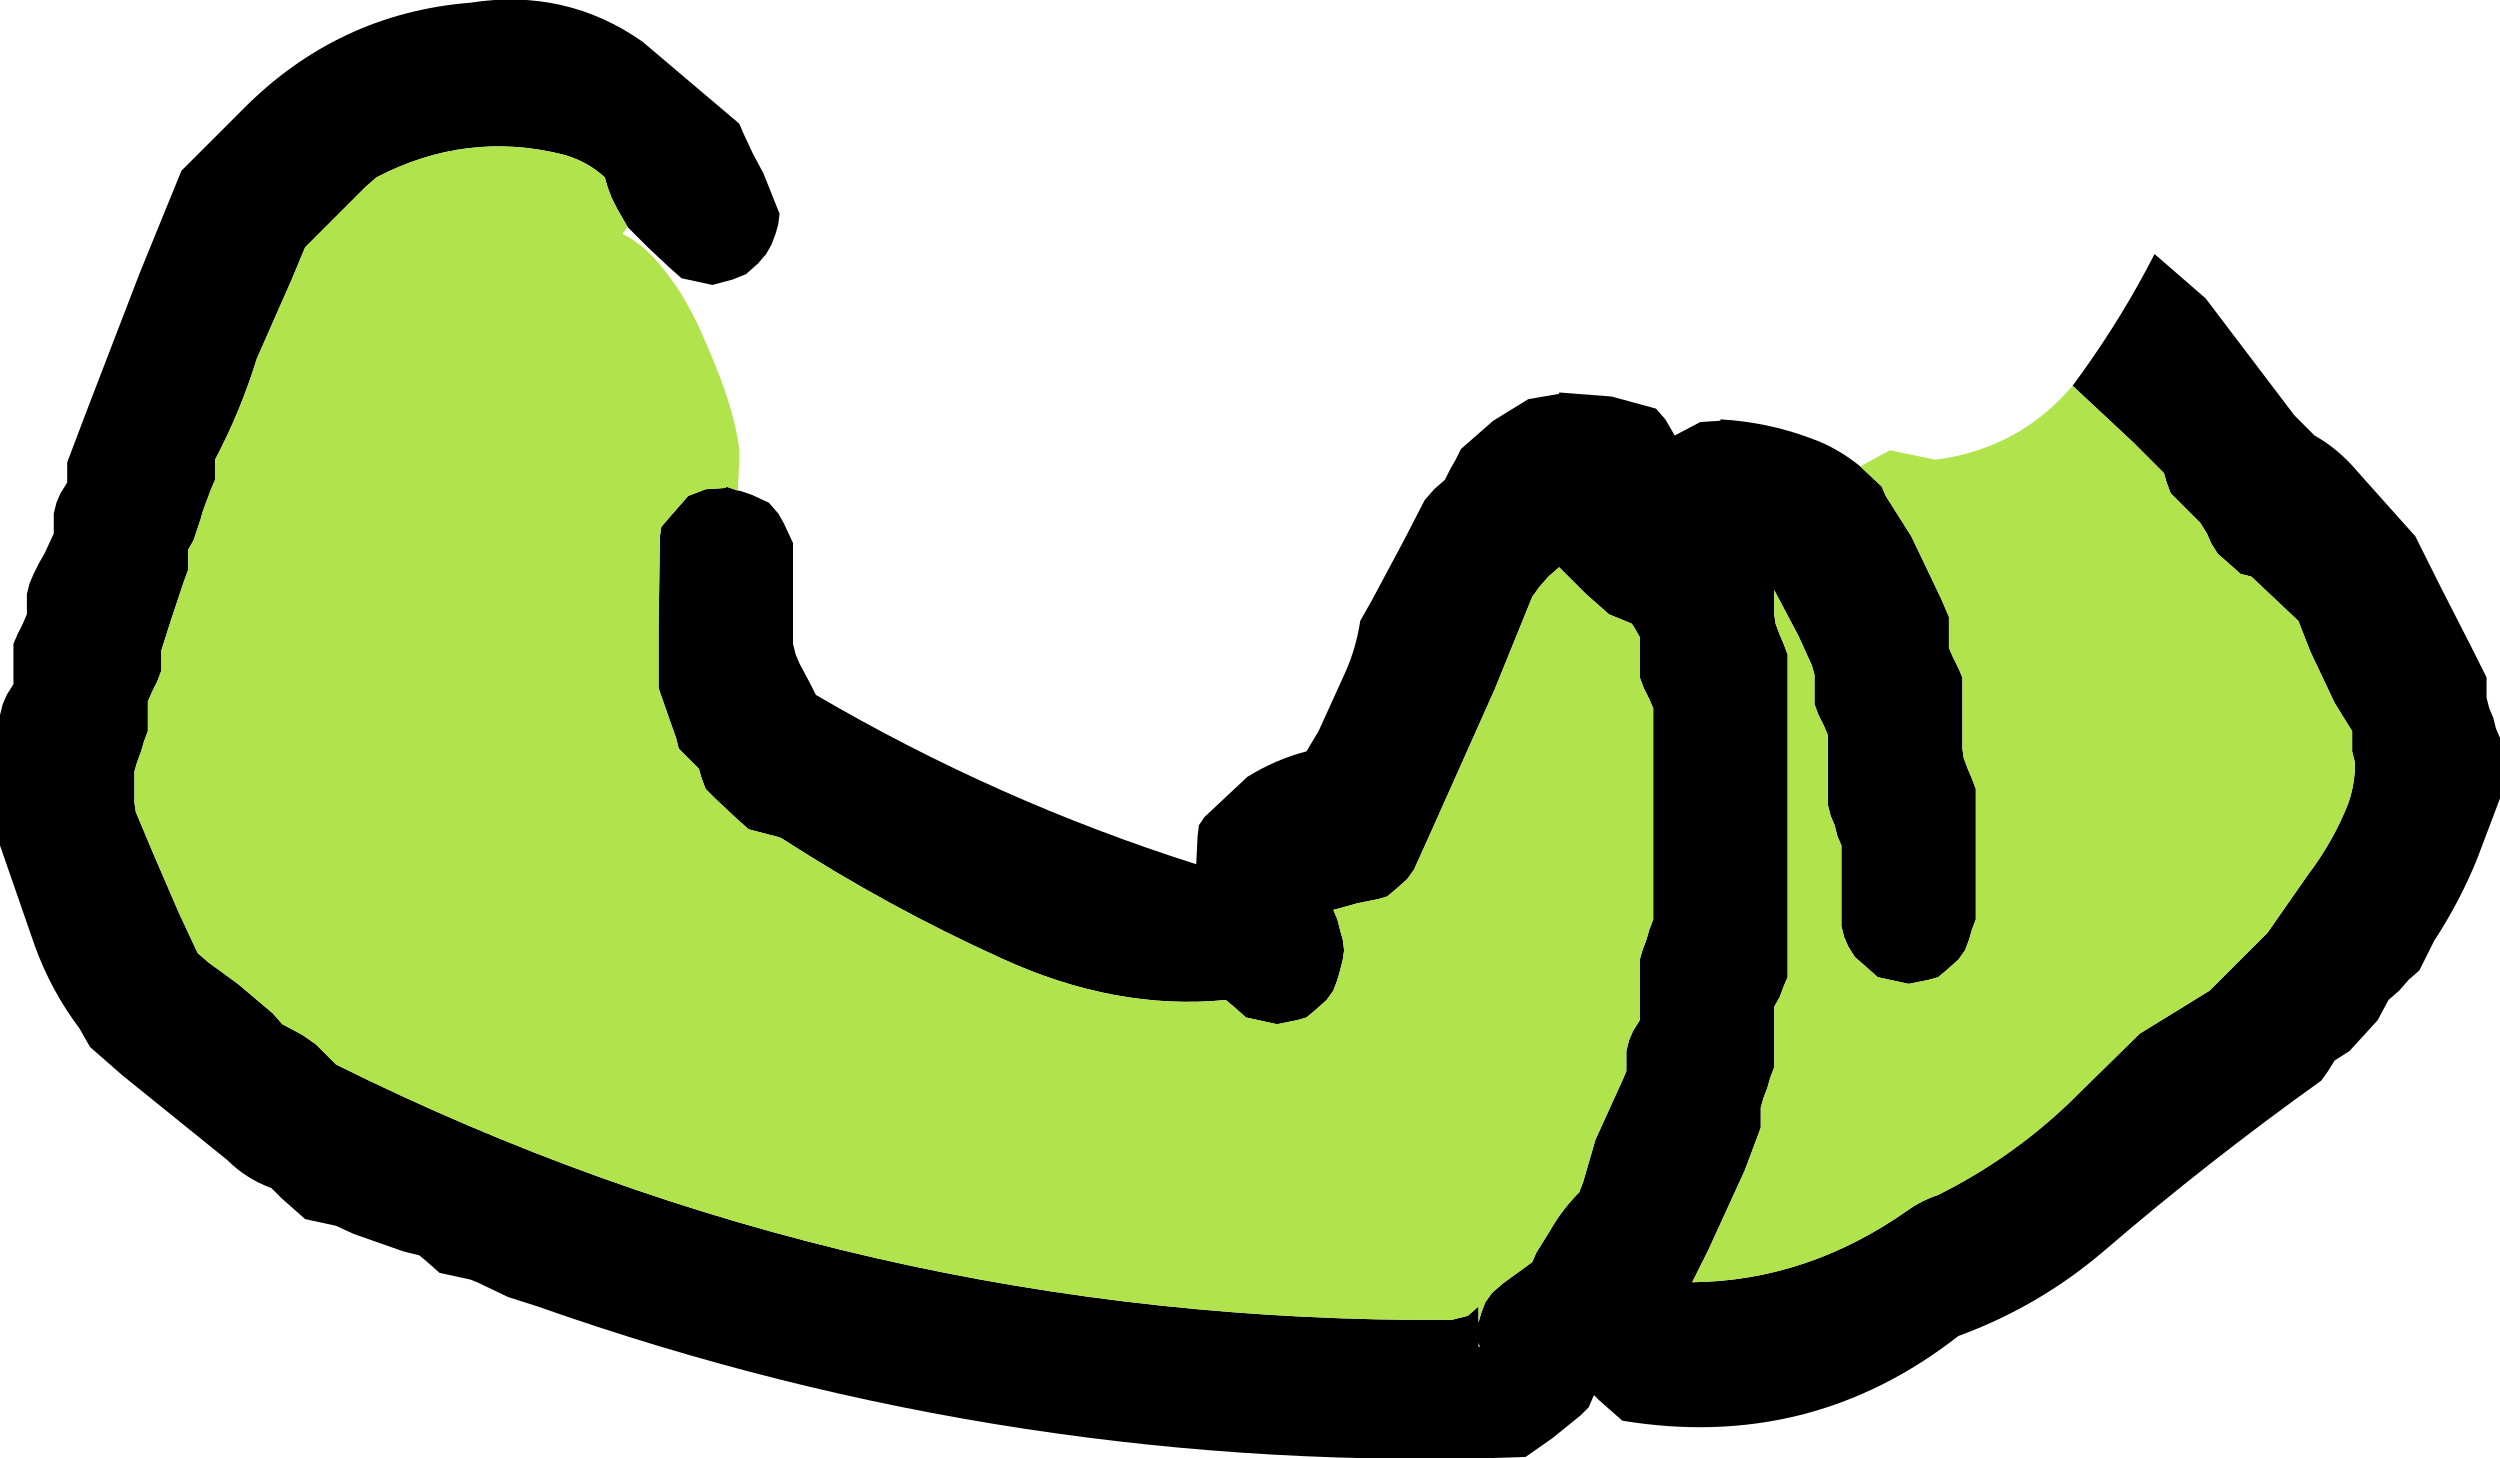 <?xml version="1.0" encoding="UTF-8" standalone="no"?>
<svg xmlns:ffdec="https://www.free-decompiler.com/flash" xmlns:xlink="http://www.w3.org/1999/xlink" ffdec:objectType="shape" height="54.25px" width="93.0px" xmlns="http://www.w3.org/2000/svg">
  <g transform="matrix(1.0, 0.0, 0.0, 1.0, 371.5, 34.6)">
    <path d="M-294.4 -20.25 L-294.0 -20.8 Q-292.5 -22.9 -291.35 -25.15 L-289.45 -23.5 -286.15 -19.15 -285.75 -18.75 -285.4 -18.4 Q-284.5 -17.9 -283.75 -17.0 L-281.65 -14.65 -280.7 -12.75 -279.55 -10.5 -279.0 -9.4 -279.0 -9.0 -279.0 -8.65 -278.9 -8.25 -278.75 -7.9 -278.65 -7.5 -278.5 -7.15 -278.5 -6.75 -278.5 -6.4 -278.5 -5.65 -278.5 -4.9 -279.35 -2.65 Q-280.0 -1.05 -280.95 0.4 L-281.5 1.5 -281.9 1.85 -282.25 2.25 -282.65 2.6 -283.05 3.35 -284.1 4.5 -284.65 4.85 -284.9 5.25 -285.15 5.6 Q-289.35 8.6 -293.25 11.95 -295.65 14.0 -298.65 15.1 -304.15 19.4 -311.15 18.25 L-312.0 17.5 -312.2 17.3 -312.25 17.4 -312.4 17.75 -312.7 18.05 -313.75 18.9 -314.75 19.6 Q-333.65 20.3 -351.5 14.0 L-352.6 13.65 -353.75 13.1 -354.0 13.0 -355.15 12.75 -355.6 12.35 -355.9 12.1 -356.5 11.95 -358.35 11.3 -359.0 11.0 -360.15 10.75 -360.6 10.35 -361.0 10.0 -361.4 9.6 Q-362.35 9.25 -363.05 8.55 L-366.95 5.4 -368.15 4.35 -368.55 3.65 Q-369.6 2.25 -370.2 0.6 L-371.5 -3.15 -371.5 -3.5 -371.5 -4.65 -371.5 -6.5 -371.5 -8.0 -371.4 -8.4 -371.25 -8.75 -371.0 -9.15 -371.0 -9.5 -371.0 -9.9 -371.0 -10.25 -371.0 -10.65 -370.85 -11.0 -370.65 -11.4 -370.5 -11.75 -370.5 -12.15 -370.5 -12.5 -370.4 -12.9 -370.25 -13.25 -370.05 -13.65 -369.85 -14.0 -369.5 -14.75 -369.5 -15.15 -369.5 -15.5 -369.4 -15.9 -369.25 -16.25 -369.0 -16.65 -369.0 -17.0 -369.0 -17.4 -368.3 -19.25 -366.3 -24.45 -364.75 -28.25 -362.5 -30.5 Q-358.95 -34.1 -354.0 -34.5 -350.45 -35.05 -347.6 -33.05 L-344.0 -30.0 -343.85 -29.65 -343.5 -28.9 -343.1 -28.15 -342.5 -26.65 -342.55 -26.25 -342.65 -25.9 -342.8 -25.5 -343.0 -25.15 -343.3 -24.8 -343.75 -24.4 -344.25 -24.2 -345.0 -24.0 -346.15 -24.25 -346.6 -24.65 -347.4 -25.4 -347.75 -25.75 -348.15 -26.15 -348.35 -26.5 -348.55 -26.85 -348.75 -27.25 -348.9 -27.65 -349.0 -28.0 Q-349.65 -28.6 -350.55 -28.85 -354.15 -29.75 -357.5 -28.0 L-357.9 -27.65 -358.65 -26.9 -359.4 -26.15 -360.15 -25.4 -360.65 -24.2 -361.95 -21.25 Q-362.55 -19.3 -363.5 -17.5 L-363.5 -17.15 -363.5 -16.75 -363.65 -16.4 -363.95 -15.6 -364.05 -15.25 -364.3 -14.5 -364.5 -14.15 -364.5 -13.75 -364.5 -13.4 -364.65 -13.0 -364.9 -12.25 -365.15 -11.5 -365.5 -10.4 -365.5 -10.0 -365.5 -9.65 -365.65 -9.25 -365.85 -8.85 -366.0 -8.5 -366.0 -8.15 -366.0 -7.75 -366.0 -7.4 -366.15 -7.0 -366.25 -6.65 -366.4 -6.25 -366.5 -5.9 -366.5 -5.5 -366.5 -5.15 -366.5 -4.75 -366.45 -4.4 -365.8 -2.85 -364.85 -0.65 -364.15 0.85 -363.75 1.2 -362.65 2.0 -361.35 3.1 -361.0 3.5 -360.25 3.9 -359.75 4.25 -359.4 4.6 -359.0 5.0 Q-339.6 14.65 -317.5 14.5 L-316.9 14.35 -316.5 14.0 -316.5 14.6 -316.4 14.25 -316.25 13.85 -316.0 13.5 -315.6 13.15 -314.5 12.35 -314.35 12.0 -313.85 11.2 Q-313.4 10.4 -312.75 9.75 L-312.6 9.35 -312.15 7.8 -311.15 5.6 -311.0 5.25 -311.0 4.85 -311.0 4.5 -310.9 4.1 -310.75 3.75 -310.5 3.35 -310.5 3.0 -310.5 2.6 -310.5 1.85 -310.5 1.1 -310.4 0.75 -310.25 0.35 -310.15 0.0 -310.0 -0.4 -310.0 -2.25 -310.0 -5.65 -310.0 -8.25 -310.15 -8.6 -310.35 -9.0 -310.5 -9.4 -310.5 -9.75 -310.5 -10.15 -310.5 -10.5 -310.5 -10.9 -310.7 -11.25 -310.8 -11.4 -311.65 -11.75 -312.1 -12.15 -312.5 -12.5 -313.25 -13.25 -313.5 -13.5 -313.9 -13.15 -314.25 -12.75 -314.5 -12.4 -315.9 -8.95 -318.2 -3.8 -318.9 -2.25 -319.15 -1.9 -319.6 -1.5 -319.9 -1.25 -320.25 -1.15 -321.0 -1.0 -321.9 -0.75 -321.75 -0.4 -321.65 0.0 -321.55 0.35 -321.5 0.75 -321.55 1.1 -321.65 1.5 -321.75 1.85 -321.9 2.25 -322.15 2.6 -322.6 3.0 -322.9 3.25 -323.25 3.35 -324.0 3.5 -325.15 3.25 -325.6 2.85 -325.9 2.6 Q-330.0 3.0 -334.25 1.05 -338.45 -0.85 -342.4 -3.4 L-342.5 -3.45 -343.65 -3.75 -344.1 -4.15 -344.9 -4.9 -345.25 -5.25 -345.4 -5.65 -345.5 -6.0 -345.9 -6.4 -346.25 -6.75 -346.35 -7.15 -346.6 -7.85 -347.0 -9.0 -347.0 -11.25 -346.95 -14.65 -346.9 -15.0 -346.6 -15.35 -346.25 -15.75 -345.9 -16.15 -345.25 -16.4 -344.5 -16.45 -344.5 -16.5 -344.05 -16.35 -344.0 -16.35 -343.55 -16.2 -342.9 -15.9 -342.55 -15.5 -342.35 -15.15 -342.0 -14.4 -342.0 -13.65 -342.0 -11.75 -342.0 -10.65 -341.9 -10.25 -341.75 -9.9 -341.35 -9.15 -341.15 -8.75 Q-334.4 -4.8 -327.0 -2.45 L-326.95 -3.5 -326.9 -3.9 -326.7 -4.2 -325.1 -5.7 Q-324.05 -6.35 -322.9 -6.65 L-322.45 -7.4 -321.45 -9.6 Q-321.05 -10.5 -320.9 -11.5 L-320.45 -12.3 -319.3 -14.45 -318.5 -16.0 -318.15 -16.4 -317.75 -16.75 -317.55 -17.15 -317.35 -17.5 -317.15 -17.9 -316.75 -18.25 -315.95 -18.95 -314.65 -19.75 -313.5 -19.95 -313.5 -20.0 -311.55 -19.85 -309.9 -19.4 -309.55 -19.0 -309.2 -18.4 -308.25 -18.9 -307.5 -18.95 -307.5 -19.0 Q-305.75 -18.9 -304.15 -18.3 -303.15 -17.95 -302.3 -17.25 L-301.5 -16.5 -301.35 -16.15 -300.4 -14.65 -299.3 -12.35 -299.0 -11.65 -299.0 -11.25 -299.0 -10.9 -299.0 -10.5 -298.85 -10.15 -298.65 -9.75 -298.5 -9.4 -298.5 -9.0 -298.5 -8.65 -298.5 -7.9 -298.5 -7.15 -298.5 -6.75 -298.45 -6.4 -298.3 -6.0 -298.15 -5.65 -298.0 -5.25 -298.0 -4.9 -298.0 -3.4 -298.0 -1.15 -298.0 -0.4 -298.15 0.0 -298.25 0.35 -298.4 0.75 -298.65 1.1 -299.1 1.5 -299.4 1.75 -299.75 1.85 -300.5 2.0 -301.65 1.75 -302.1 1.35 -302.5 1.0 -302.75 0.6 -302.9 0.25 -303.0 -0.15 -303.0 -0.5 -303.0 -1.25 -303.0 -2.4 -303.0 -3.15 -303.15 -3.5 -303.25 -3.9 -303.4 -4.25 -303.5 -4.65 -303.5 -5.0 -303.5 -5.4 -303.5 -6.15 -303.5 -6.9 -303.5 -7.25 -303.65 -7.6 -303.85 -8.0 -304.0 -8.4 -304.0 -8.75 -304.0 -9.15 -304.0 -9.5 -304.1 -9.85 -304.6 -10.95 -305.5 -12.65 -305.5 -12.5 -305.5 -12.15 -305.5 -11.75 -305.45 -11.4 -305.3 -11.0 -305.15 -10.65 -305.0 -10.25 -305.0 -6.15 -305.0 -0.5 -305.0 1.75 -305.15 2.1 -305.3 2.5 -305.5 2.85 -305.5 3.25 -305.5 3.6 -305.5 4.35 -305.5 5.1 -305.65 5.5 -305.75 5.85 -305.9 6.25 -306.0 6.6 -306.0 7.0 -306.0 7.35 -306.6 8.95 -307.95 11.9 -308.55 13.1 Q-304.25 13.05 -300.5 10.4 -300.0 10.05 -299.4 9.85 -296.7 8.5 -294.55 6.45 L-291.9 3.85 -289.3 2.25 -287.15 0.1 -285.65 -2.05 Q-284.7 -3.3 -284.15 -4.7 -283.95 -5.25 -283.9 -5.9 L-283.9 -6.25 -284.0 -6.65 -284.0 -7.0 -284.0 -7.4 -284.65 -8.45 -285.55 -10.35 -286.0 -11.5 -287.75 -13.15 -288.15 -13.25 -288.6 -13.65 -289.0 -14.0 -289.25 -14.4 -289.4 -14.75 -289.65 -15.15 -290.0 -15.5 -290.4 -15.9 -290.75 -16.25 -290.9 -16.65 -291.0 -17.0 -292.15 -18.15 -294.4 -20.25 M-316.5 15.5 L-316.45 15.5 -316.5 15.35 -316.5 15.5" fill="#000000" fill-rule="evenodd" stroke="none"/>
    <path d="M-348.15 -26.15 L-348.35 -25.9 Q-347.5 -25.5 -346.75 -24.5 -345.9 -23.45 -345.2 -21.75 -344.15 -19.35 -344.0 -17.85 L-344.0 -17.5 -344.05 -16.35 -344.5 -16.5 -344.5 -16.45 -345.25 -16.4 -345.9 -16.15 -346.25 -15.75 -346.6 -15.35 -346.9 -15.0 -346.95 -14.65 -347.0 -11.25 -347.0 -9.0 -346.6 -7.85 -346.35 -7.15 -346.25 -6.75 -345.9 -6.4 -345.5 -6.0 -345.4 -5.65 -345.25 -5.25 -344.9 -4.9 -344.1 -4.15 -343.65 -3.75 -342.5 -3.45 -342.4 -3.4 Q-338.45 -0.85 -334.25 1.05 -330.0 3.0 -325.9 2.6 L-325.6 2.85 -325.15 3.25 -324.0 3.5 -323.25 3.35 -322.9 3.25 -322.6 3.0 -322.15 2.6 -321.9 2.25 -321.75 1.85 -321.65 1.5 -321.55 1.1 -321.5 0.75 -321.55 0.35 -321.65 0.0 -321.75 -0.4 -321.9 -0.75 -321.0 -1.0 -320.25 -1.15 -319.9 -1.25 -319.6 -1.5 -319.15 -1.9 -318.9 -2.25 -318.2 -3.8 -315.9 -8.95 -314.5 -12.4 -314.25 -12.75 -313.9 -13.15 -313.5 -13.5 -313.25 -13.25 -312.5 -12.5 -312.1 -12.15 -311.65 -11.75 -310.8 -11.4 -310.7 -11.25 -310.5 -10.9 -310.5 -10.5 -310.5 -10.15 -310.5 -9.75 -310.5 -9.4 -310.35 -9.0 -310.15 -8.6 -310.0 -8.25 -310.0 -5.65 -310.0 -2.25 -310.0 -0.4 -310.15 0.0 -310.25 0.35 -310.4 0.75 -310.5 1.1 -310.5 1.85 -310.5 2.6 -310.5 3.0 -310.5 3.35 -310.75 3.75 -310.9 4.1 -311.0 4.5 -311.0 4.85 -311.0 5.25 -311.15 5.6 -312.15 7.8 -312.6 9.35 -312.75 9.75 Q-313.4 10.4 -313.85 11.2 L-314.35 12.0 -314.5 12.35 -315.6 13.15 -316.0 13.5 -316.25 13.85 -316.4 14.25 -316.5 14.6 -316.5 14.0 -316.9 14.35 -317.5 14.5 Q-339.6 14.65 -359.0 5.0 L-359.4 4.6 -359.75 4.25 -360.25 3.9 -361.0 3.5 -361.35 3.1 -362.65 2.0 -363.75 1.2 -364.15 0.85 -364.85 -0.65 -365.8 -2.85 -366.45 -4.4 -366.5 -4.75 -366.5 -5.15 -366.5 -5.5 -366.5 -5.9 -366.4 -6.25 -366.25 -6.65 -366.15 -7.0 -366.0 -7.4 -366.0 -7.75 -366.0 -8.15 -366.0 -8.5 -365.85 -8.85 -365.65 -9.25 -365.5 -9.65 -365.5 -10.0 -365.5 -10.4 -365.15 -11.5 -364.9 -12.25 -364.65 -13.0 -364.5 -13.4 -364.5 -13.75 -364.5 -14.15 -364.3 -14.5 -364.05 -15.25 -363.95 -15.6 -363.65 -16.4 -363.5 -16.75 -363.5 -17.15 -363.5 -17.5 Q-362.55 -19.3 -361.95 -21.25 L-360.65 -24.2 -360.15 -25.4 -359.4 -26.15 -358.65 -26.9 -357.9 -27.65 -357.5 -28.0 Q-354.15 -29.75 -350.55 -28.85 -349.65 -28.6 -349.0 -28.0 L-348.9 -27.65 -348.75 -27.25 -348.55 -26.85 -348.35 -26.5 -348.15 -26.15 M-302.3 -17.25 L-301.2 -17.85 -299.5 -17.5 Q-296.4 -17.9 -294.4 -20.25 L-292.15 -18.15 -291.0 -17.0 -290.9 -16.65 -290.75 -16.25 -290.4 -15.9 -290.0 -15.5 -289.65 -15.15 -289.4 -14.75 -289.25 -14.4 -289.0 -14.0 -288.6 -13.65 -288.15 -13.25 -287.75 -13.15 -286.0 -11.5 -285.55 -10.35 -284.65 -8.45 -284.0 -7.4 -284.0 -7.0 -284.0 -6.65 -283.9 -6.25 -283.9 -5.9 Q-283.95 -5.25 -284.15 -4.7 -284.7 -3.3 -285.65 -2.05 L-287.15 0.1 -289.3 2.25 -291.9 3.85 -294.55 6.45 Q-296.7 8.5 -299.4 9.85 -300.0 10.05 -300.5 10.4 -304.25 13.05 -308.55 13.1 L-307.95 11.9 -306.6 8.95 -306.0 7.35 -306.0 7.0 -306.0 6.6 -305.9 6.25 -305.75 5.85 -305.65 5.5 -305.5 5.1 -305.5 4.35 -305.5 3.6 -305.5 3.25 -305.5 2.85 -305.3 2.5 -305.15 2.1 -305.0 1.75 -305.0 -0.5 -305.0 -6.15 -305.0 -10.25 -305.15 -10.65 -305.3 -11.0 -305.45 -11.4 -305.5 -11.75 -305.5 -12.15 -305.5 -12.5 -305.5 -12.65 -304.6 -10.95 -304.1 -9.85 -304.0 -9.5 -304.0 -9.15 -304.0 -8.75 -304.0 -8.4 -303.85 -8.0 -303.65 -7.6 -303.5 -7.25 -303.5 -6.9 -303.5 -6.15 -303.5 -5.4 -303.5 -5.0 -303.5 -4.65 -303.4 -4.25 -303.25 -3.9 -303.15 -3.5 -303.0 -3.15 -303.0 -2.4 -303.0 -1.25 -303.0 -0.5 -303.0 -0.15 -302.9 0.25 -302.75 0.6 -302.5 1.0 -302.1 1.35 -301.65 1.75 -300.5 2.0 -299.75 1.85 -299.4 1.75 -299.1 1.5 -298.65 1.1 -298.4 0.75 -298.25 0.35 -298.15 0.0 -298.0 -0.4 -298.0 -1.15 -298.0 -3.4 -298.0 -4.9 -298.0 -5.25 -298.15 -5.65 -298.3 -6.0 -298.45 -6.4 -298.5 -6.75 -298.5 -7.15 -298.5 -7.9 -298.5 -8.65 -298.5 -9.0 -298.5 -9.4 -298.65 -9.75 -298.85 -10.15 -299.0 -10.5 -299.0 -10.9 -299.0 -11.25 -299.0 -11.65 -299.3 -12.35 -300.4 -14.65 -301.35 -16.15 -301.5 -16.5 -302.3 -17.25" fill="#b1e34d" fill-rule="evenodd" stroke="none"/>
  </g>
</svg>
